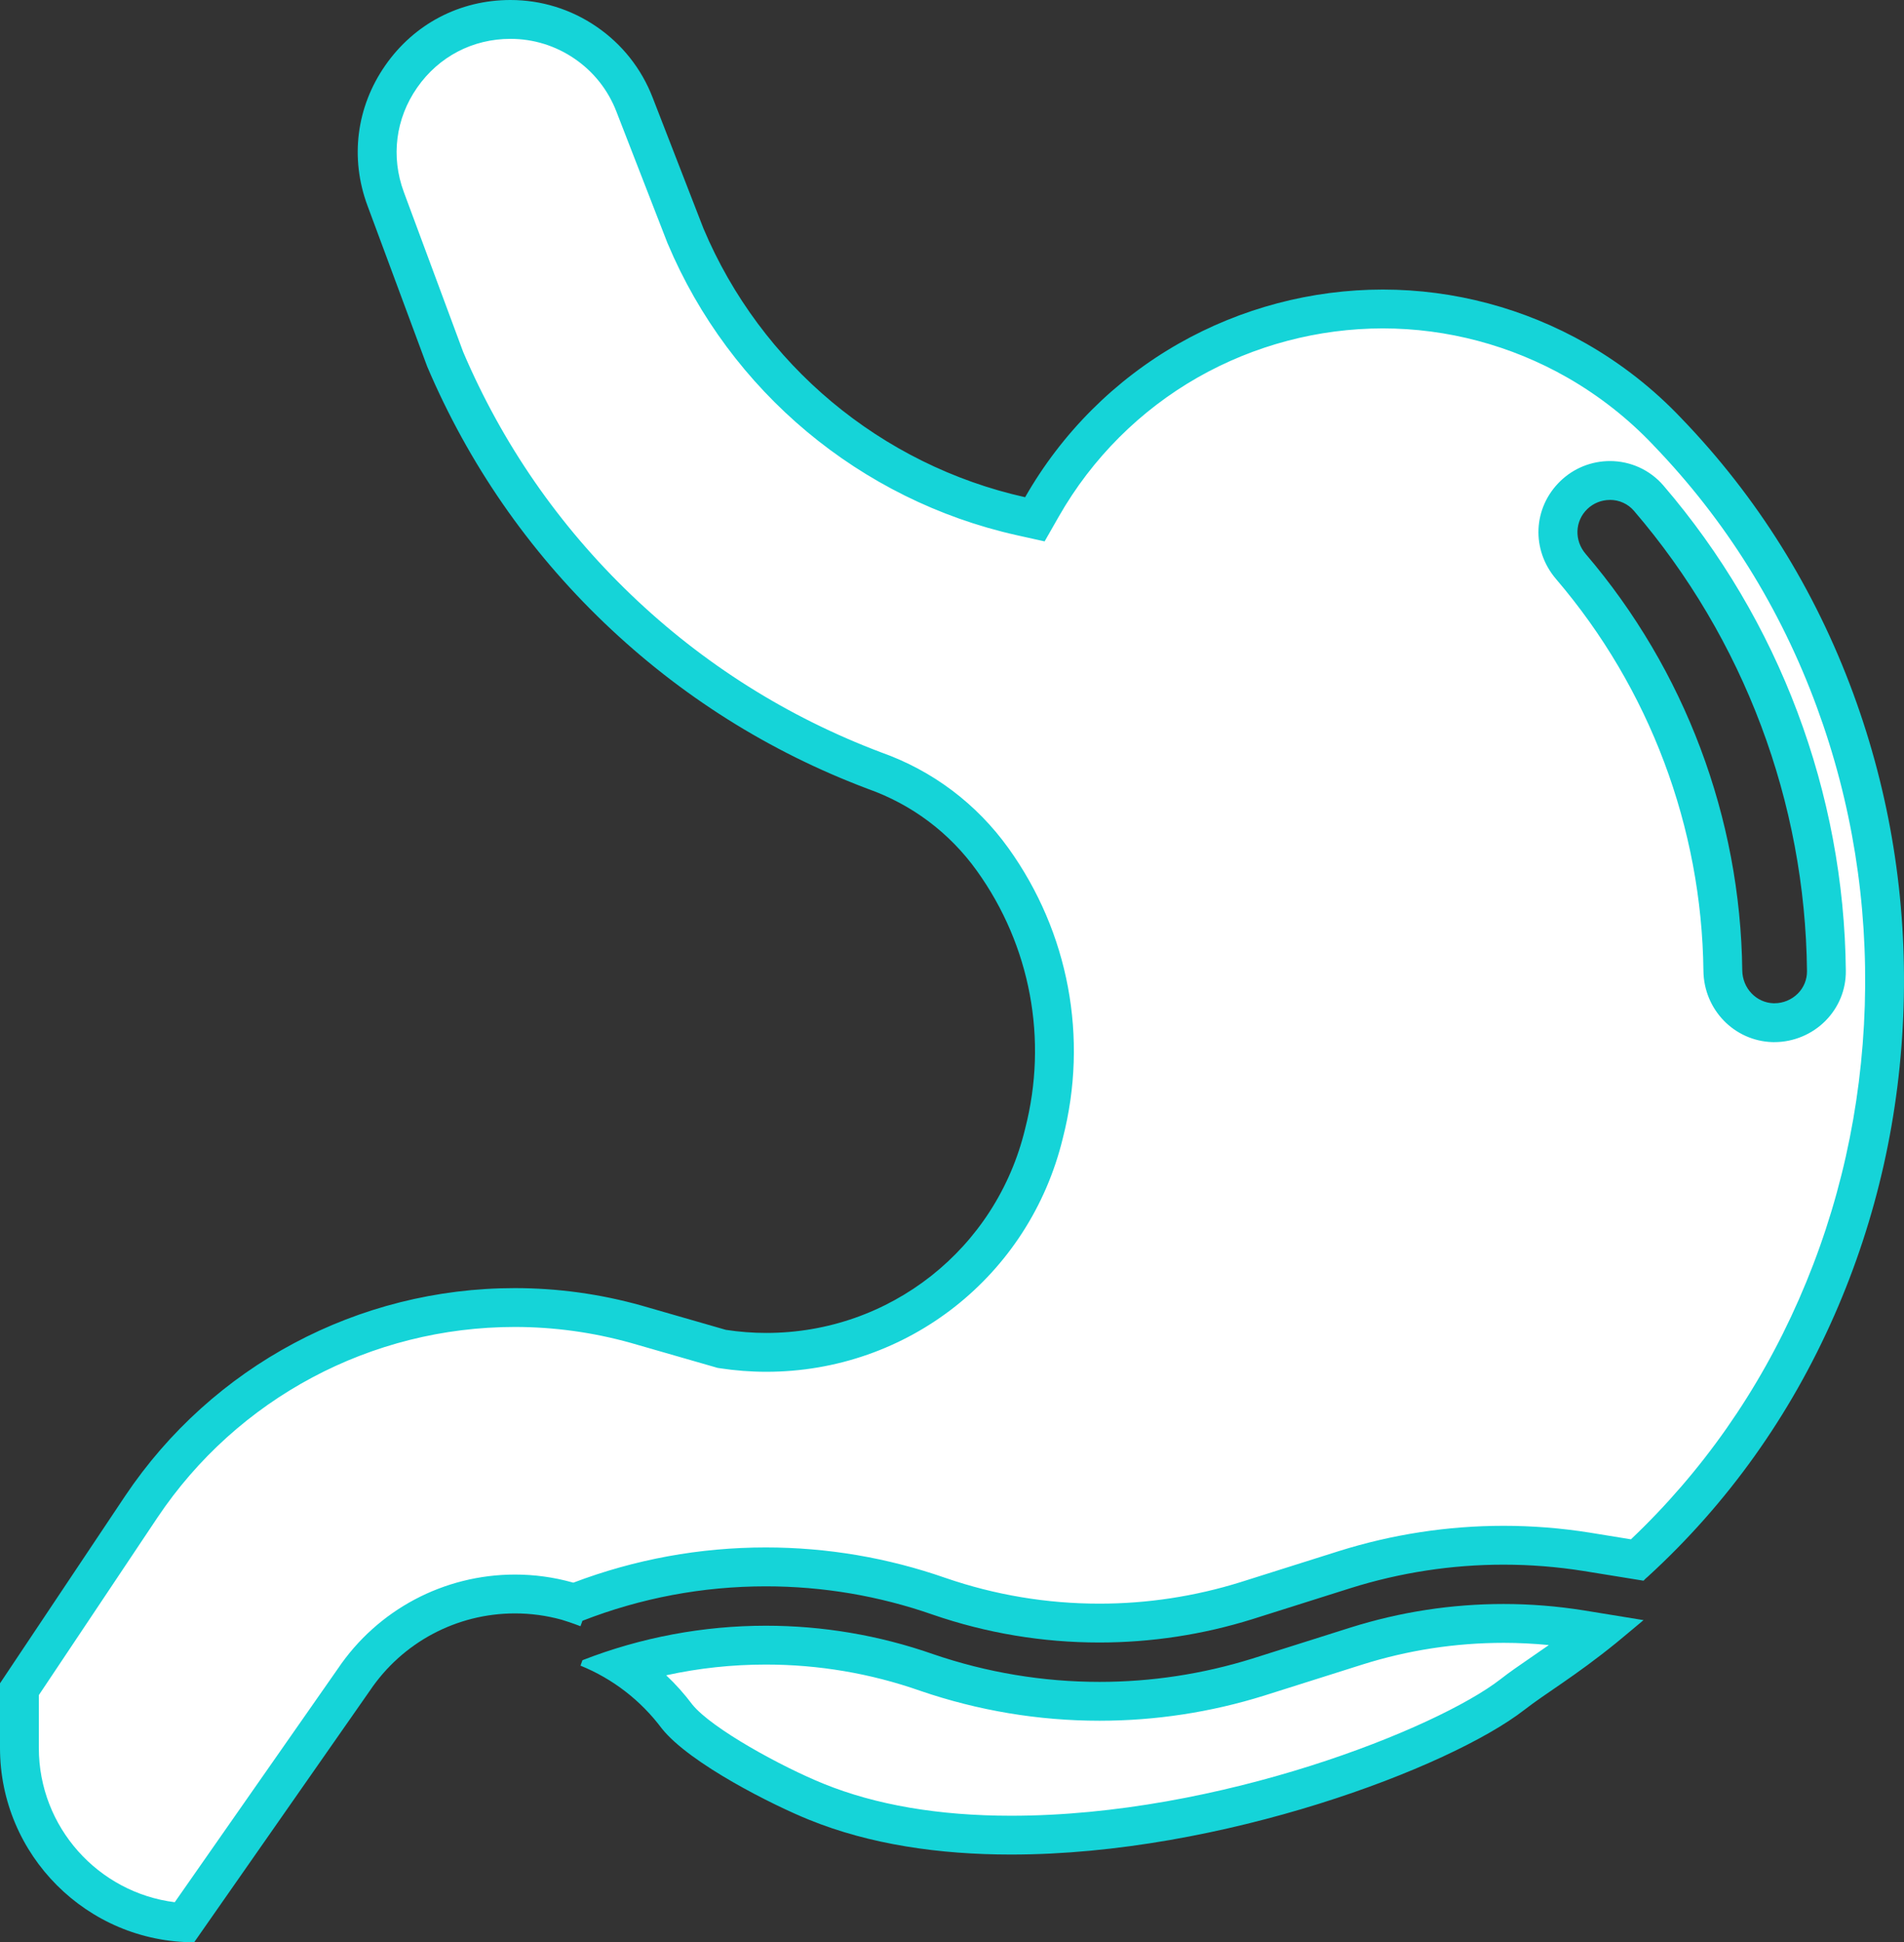 <svg xmlns="http://www.w3.org/2000/svg" width="49.032" height="50" viewBox="0 0 49.032 50">
    <rect x="0" y="0" width="49.032" height="50" fill="#333333" stroke="none"/>
    <defs>
        <style>
            .cls-1{fill:#fff}.cls-2,.cls-3{stroke:none}.cls-3{fill:#15d4d8}
        </style>
    </defs>
    <g id="Grupo_11428" transform="translate(0 .001)">
        <g id="Exclusão_17" class="cls-1">
            <path d="M4.744 49.493C2.381 49.36.5 47.395.5 44.998v-1.512l3.14-4.701c2.156-3.209 5.75-5.125 9.617-5.125 1.054 0 2.105.144 3.124.43l2.172.625.03.009.033.004c.37.057.746.086 1.118.086 3.41 0 6.349-2.317 7.15-5.635.629-2.438.148-5.008-1.32-7.052-.761-1.061-1.813-1.852-3.044-2.288-2.477-.934-4.703-2.336-6.614-4.167-1.91-1.83-3.404-3.991-4.442-6.424l-1.532-4.13c-.396-1.066-.25-2.214.4-3.148.65-.934 1.675-1.47 2.813-1.47.693 0 1.362.207 1.935.6.573.391 1.008.94 1.259 1.588l1.31 3.376.003.007.003.006c1.54 3.653 4.768 6.348 8.635 7.211l.36.08.183-.32c.9-1.576 2.204-2.88 3.773-3.77 1.523-.867 3.255-1.324 5.006-1.324 1.744 0 3.472.46 4.996 1.33.864.494 1.647 1.11 2.328 1.827 1.907 1.98 3.36 4.306 4.32 6.917.924 2.513 1.35 5.165 1.265 7.88-.084 2.705-.669 5.31-1.738 7.745-1.097 2.499-2.652 4.688-4.621 6.506l-1.3-.21c-.708-.113-1.427-.17-2.142-.17-1.387 0-2.762.21-4.088.627l-2.534.8c-1.226.383-2.501.577-3.787.577-1.407 0-2.795-.232-4.125-.689-1.437-.502-2.94-.758-4.464-.758-1.685 0-3.336.31-4.905.922l-.037.015-.162-.052-.01-.003-.01-.002c-.435-.12-.884-.182-1.335-.182-1.668 0-3.22.825-4.15 2.206l-4.369 6.253zm36.717-37.124c-.35 0-.68.134-.931.375-.516.5-.548 1.291-.074 1.843 2.477 2.895 3.866 6.59 3.911 10.4.009.73.576 1.317 1.29 1.34h.038c.358 0 .707-.145.959-.4.248-.25.383-.58.38-.93-.044-4.465-1.67-8.789-4.58-12.175-.247-.288-.61-.453-.993-.453z" class="cls-2" transform="translate(0 -.001)"/>
            <path d="M4.5 48.969l4.2-6.011c1.024-1.518 2.73-2.424 4.563-2.424.496 0 .99.067 1.469.2l.02.005.012.004c1.589-.602 3.256-.907 4.958-.907 1.58 0 3.137.265 4.63.786 1.276.439 2.608.661 3.959.661 1.235 0 2.46-.187 3.637-.554l2.534-.8c1.374-.431 2.8-.65 4.238-.65.74 0 1.487.059 2.222.176l1.058.172c1.834-1.74 3.289-3.815 4.325-6.175 1.044-2.376 1.614-4.919 1.697-7.559.082-2.652-.333-5.24-1.235-7.692-.936-2.546-2.352-4.814-4.209-6.74l-.002-.003-.003-.003c-.647-.682-1.392-1.267-2.213-1.737-1.449-.827-3.09-1.264-4.748-1.264-1.665 0-3.31.435-4.76 1.258-1.49.847-2.73 2.086-3.585 3.584l-.366.641-.72-.16c-4.024-.899-7.384-3.704-8.986-7.506l-.006-.013-.005-.013-1.312-3.377c-.214-.552-.585-1.021-1.075-1.356-.489-.335-1.06-.512-1.652-.512-.972 0-1.848.458-2.403 1.256-.555.797-.68 1.778-.342 2.689l1.529 4.118c1.01 2.366 2.465 4.468 4.323 6.248 1.861 1.783 4.028 3.148 6.44 4.058 1.325.47 2.458 1.323 3.278 2.466 1.554 2.164 2.064 4.884 1.4 7.465-.858 3.541-3.996 6.014-7.636 6.014-.397 0-.799-.031-1.194-.091l-.064-.01-.061-.018-2.172-.625c-.974-.272-1.979-.41-2.986-.41-3.7 0-7.14 1.833-9.2 4.903L1 43.637v1.361c0 2.038 1.53 3.724 3.5 3.971m36.96-37.1c.53 0 1.031.229 1.374.627 2.986 3.475 4.655 7.913 4.7 12.496.005.484-.182.941-.525 1.288-.345.348-.824.547-1.314.547H45.642c-.983-.031-1.763-.836-1.775-1.834-.043-3.694-1.39-7.275-3.79-10.08-.65-.756-.604-1.842.106-2.529.345-.332.799-.515 1.278-.515M5 50c-2.757 0-5-2.244-5-5.002v-1.664l3.225-4.827c2.248-3.348 5.999-5.347 10.032-5.347 1.1 0 2.196.15 3.259.448l2.175.626c.345.053.696.08 1.043.08 3.179 0 5.92-2.162 6.665-5.256.593-2.296.14-4.715-1.242-6.64-.702-.979-1.673-1.708-2.808-2.11-2.543-.957-4.827-2.396-6.789-4.275-1.962-1.88-3.496-4.1-4.56-6.6l-1.537-4.14c-.454-1.223-.287-2.538.458-3.608C10.666.614 11.84 0 13.145 0c.794 0 1.561.237 2.217.687.657.449 1.155 1.078 1.443 1.82l1.311 3.376c1.477 3.504 4.574 6.09 8.283 6.917.944-1.654 2.314-3.022 3.96-3.958 1.599-.908 3.415-1.388 5.253-1.388 1.831 0 3.644.482 5.243 1.395.908.52 1.73 1.165 2.443 1.918 1.954 2.026 3.443 4.411 4.428 7.089.946 2.573 1.382 5.288 1.295 8.068-.086 2.769-.685 5.437-1.78 7.93-1.137 2.588-2.752 4.853-4.802 6.73-.04.034-.08.068-.115.108l-1.543-.25c-.68-.108-1.373-.163-2.06-.163-1.337 0-2.662.203-3.94.604l-2.532.8c-1.277.398-2.602.6-3.938.6-1.463 0-2.905-.24-4.287-.716-1.387-.485-2.834-.73-4.302-.73-1.623 0-3.212.298-4.723.887l-.05.14c-.1-.04-.202-.074-.3-.108l-.184-.059c-.392-.108-.796-.163-1.202-.163-1.503 0-2.9.744-3.739 1.99L5 50zm36.46-37.13c-.218 0-.426.083-.583.234-.323.312-.34.81-.042 1.157 2.554 2.985 3.986 6.792 4.032 10.72.006.46.36.832.806.846h.022c.225 0 .445-.091.604-.251.154-.155.237-.36.235-.575-.043-4.347-1.626-8.556-4.458-11.853-.153-.177-.377-.279-.615-.279z" class="cls-3" transform="translate(0 -.001)"/>
        </g>
        <g id="Caminho_9972" class="cls-1">
            <path d="M754.687 7826.743c-1.926 0-3.614-.29-5.016-.86-.944-.382-2.958-1.414-3.584-2.193-.382-.51-.849-.946-1.377-1.291 1.186-.364 2.415-.548 3.664-.548 1.411 0 2.803.236 4.135.702 1.44.494 2.939.744 4.458.744 1.385 0 2.758-.21 4.08-.621l2.536-.802c1.225-.386 2.499-.582 3.786-.582.662 0 1.33.053 1.985.157l.454.074c-.568.453-1.035.772-1.45 1.057-.287.197-.536.368-.766.547-.974.755-2.94 1.648-5.13 2.332-1.874.586-4.744 1.284-7.775 1.284z" class="cls-2" transform="translate(-728.65 -7779.501)"/>
            <path d="M767.369 7821.792c-1.236 0-2.46.188-3.636.559l-2.537.802c-1.37.427-2.793.644-4.23.644-1.574 0-3.127-.26-4.617-.77l-.002-.002h-.003c-1.28-.448-2.615-.674-3.97-.674-.87 0-1.728.092-2.568.276.245.231.471.484.675.756.505.62 2.301 1.601 3.378 2.036 1.342.546 2.967.824 4.828.824 5.373 0 10.973-2.251 12.598-3.51.242-.19.496-.363.79-.565.147-.1.3-.206.461-.319-.388-.037-.779-.057-1.167-.057m0-1c.689 0 1.379.055 2.063.164l1.542.251c-.234.198-.476.397-.708.59-1.059.858-1.8 1.284-2.367 1.725-1.909 1.48-7.788 3.72-13.212 3.72-1.846 0-3.639-.26-5.205-.897-.9-.363-3.066-1.44-3.79-2.349-.538-.72-1.261-1.279-2.093-1.617l.05-.14c1.518-.592 3.121-.888 4.725-.888 1.453 0 2.907.243 4.3.73 1.39.477 2.841.716 4.293.716 1.325 0 2.65-.2 3.932-.599l2.533-.801c1.277-.402 2.605-.605 3.937-.605z" class="cls-3" transform="translate(-728.65 -7779.501)"/>
        </g>
    </g>
</svg>
